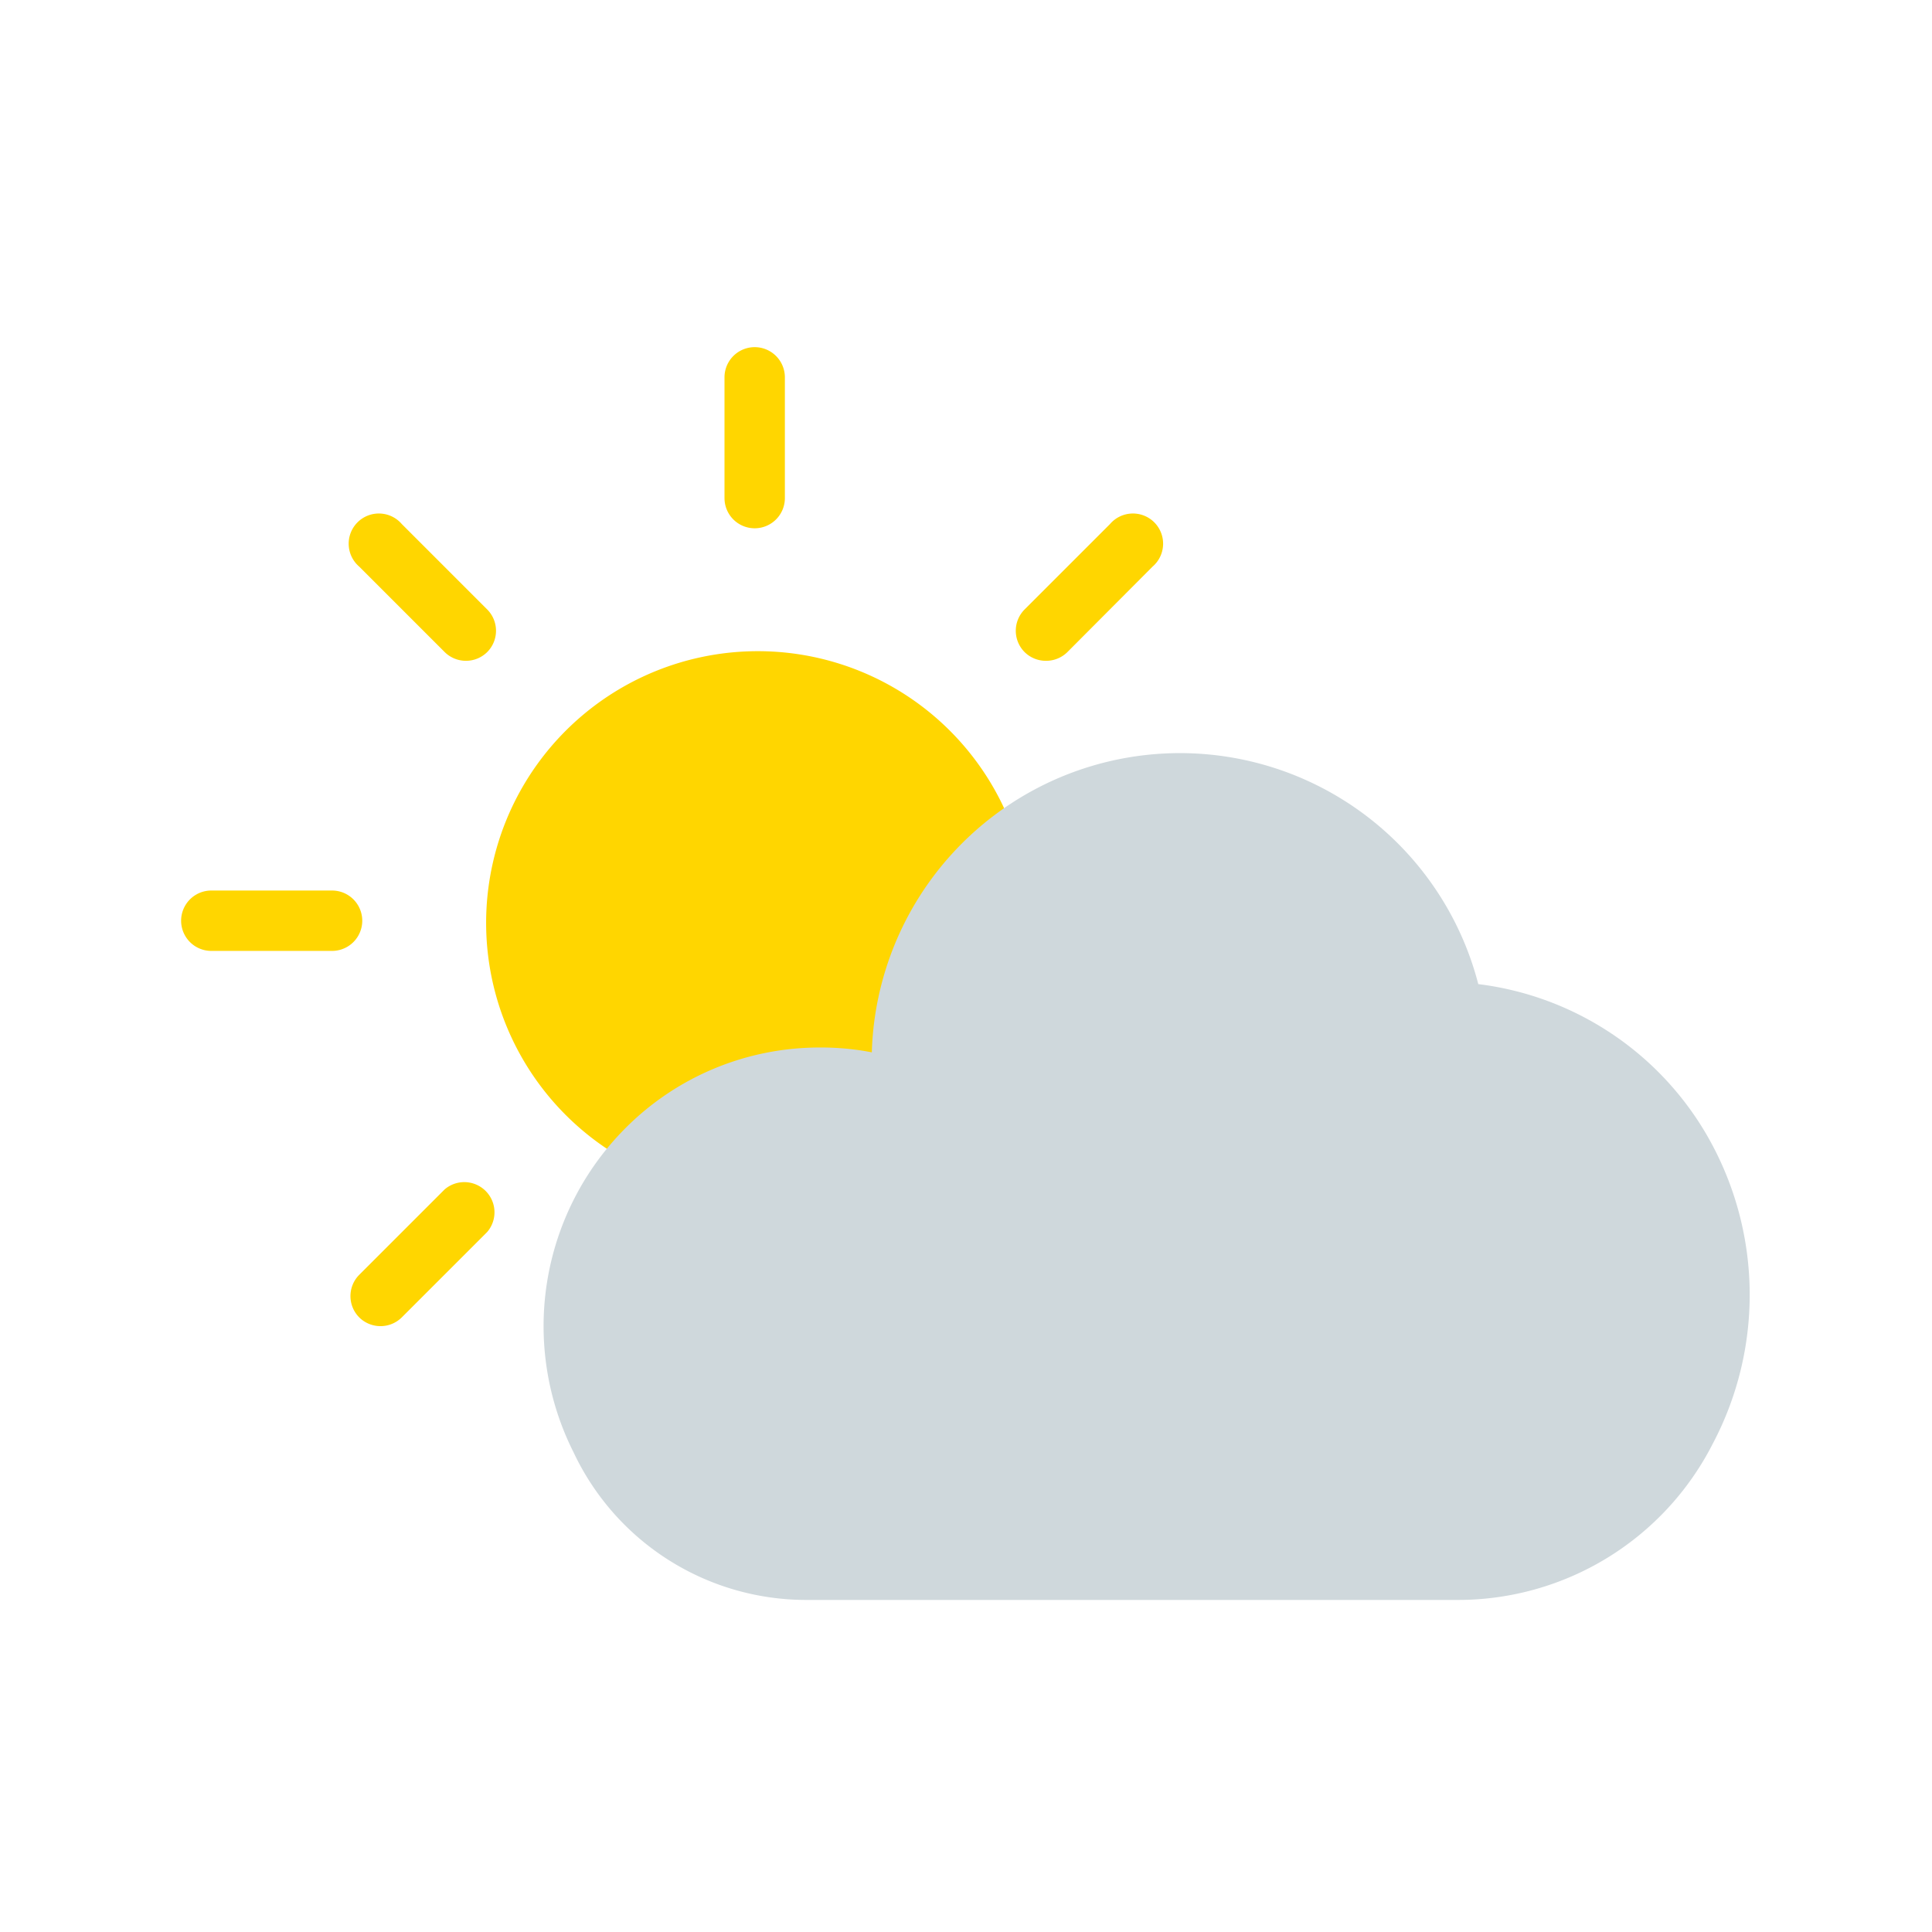 <svg height="512" viewBox="0 0 64 64" width="512" xmlns="http://www.w3.org/2000/svg"><g id="Layer_12" data-name="Layer 12"><path d="m33.66 27.78a9 9 0 1 0 -12.72 10.77.91.91 0 0 0 .45.11 1 1 0 0 0 .71-.29 7.06 7.06 0 0 1 5.07-2.12 6.85 6.85 0 0 1 2.4.43 1 1 0 0 0 1-.13 1 1 0 0 0 .4-.89c0-.32-.05-.63-.05-.95a8.07 8.07 0 0 1 2.48-5.91 1 1 0 0 0 .26-1.02z" fill="#ffd600"/><path d="m56.54 37.6a10.19 10.19 0 0 0 -7.57-5 10.21 10.21 0 0 0 -20.09 2.26 8.77 8.77 0 0 0 -1.71-.16 9.07 9.07 0 0 0 -6.49 2.71 9.29 9.29 0 0 0 -1.68 10.7 8.52 8.52 0 0 0 7.73 4.89h21.54a9.47 9.47 0 0 0 8.47-5.18 10.56 10.56 0 0 0 -.2-10.22z" fill="#cfd8dc"/><g fill="#ffd600"><path d="m25 17.5a1 1 0 0 1 -1-1v-4a1 1 0 0 1 2 0v4a1 1 0 0 1 -1 1z"/><path d="m34.65 21.89a1 1 0 0 1 -.71-.29 1 1 0 0 1 0-1.41l2.83-2.83a1 1 0 1 1 1.41 1.41l-2.82 2.83a1 1 0 0 1 -.71.29z"/><path d="m12.61 43.93a1 1 0 0 1 -.71-.29 1 1 0 0 1 0-1.41l2.83-2.83a1 1 0 0 1 1.41 1.41l-2.83 2.83a1 1 0 0 1 -.7.29z"/><path d="m11 31.5h-4a1 1 0 1 1 0-2h4a1 1 0 0 1 0 2z"/><path d="m15.44 21.89a1 1 0 0 1 -.71-.29l-2.83-2.83a1 1 0 1 1 1.41-1.41l2.83 2.83a1 1 0 0 1 0 1.41 1 1 0 0 1 -.7.29z"/></g></g></svg>